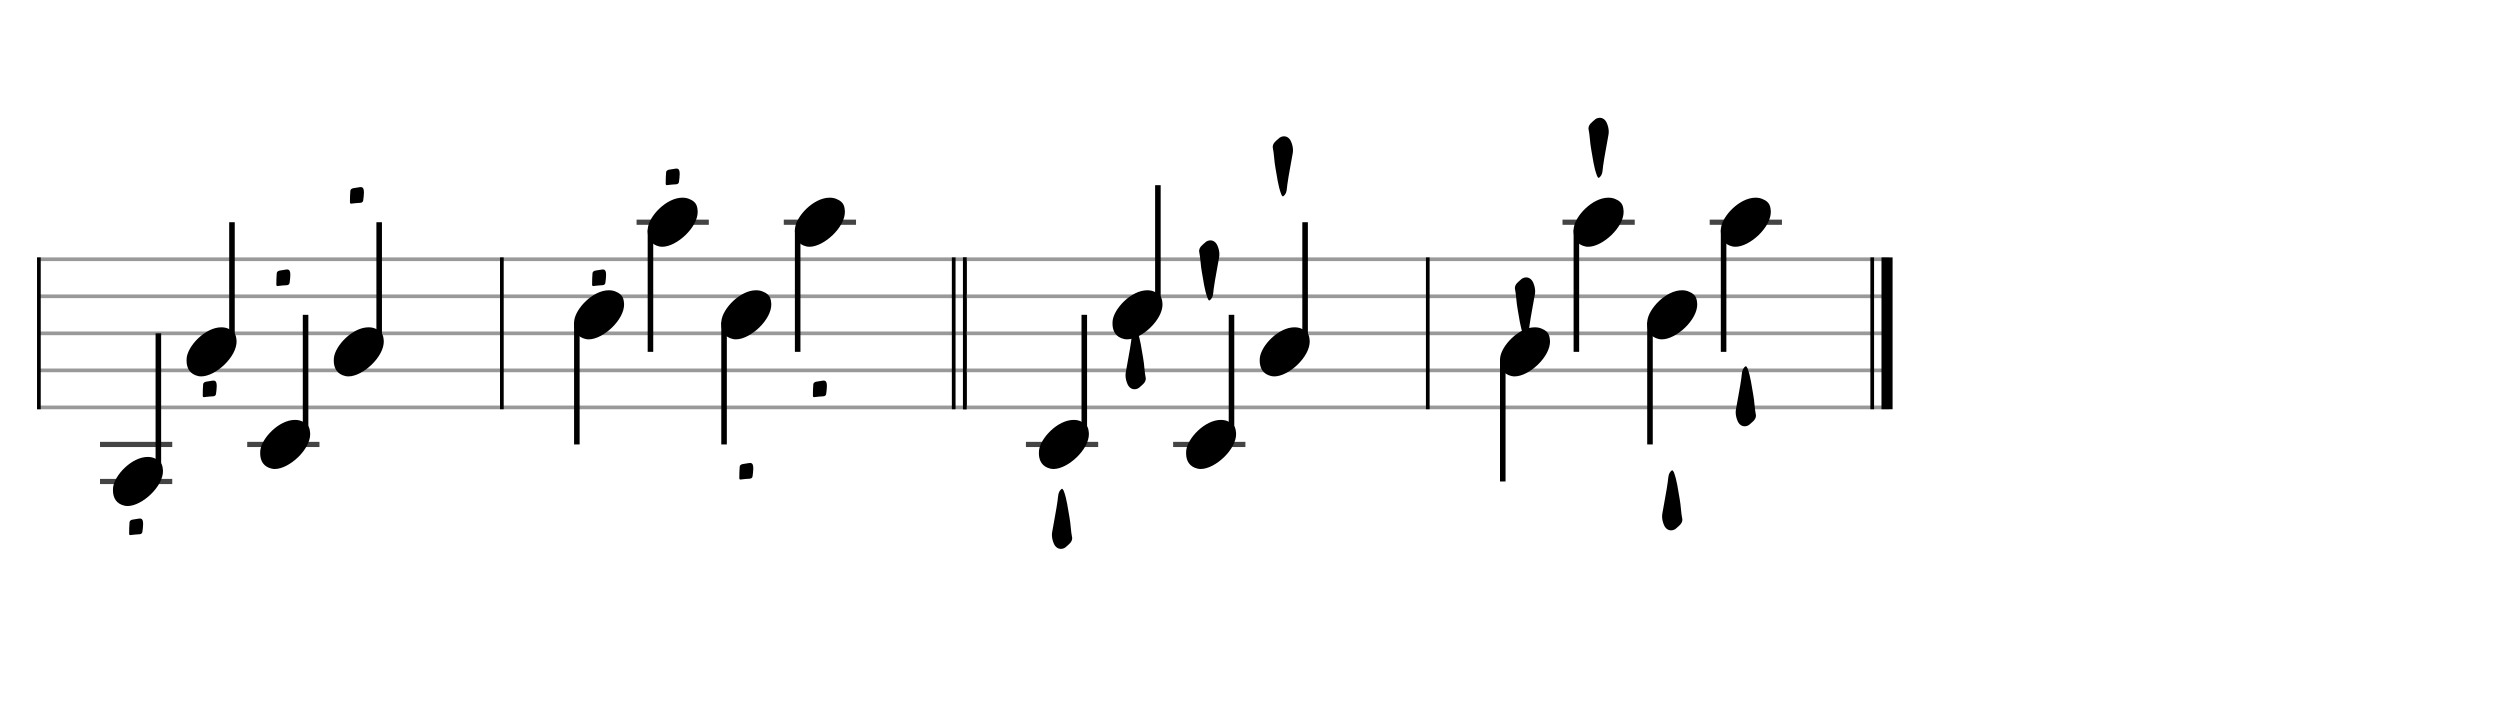 <svg xmlns="http://www.w3.org/2000/svg" stroke-width="0.3" stroke-dasharray="none" fill="black" stroke="black" font-family="Arial, sans-serif" font-size="10pt" font-weight="normal" font-style="normal" width="675" height="195" viewBox="0 0 675 195" style="width: 675px; height: 195px; border: none;"><g class="vf-stave" id="vf-auto2903" stroke-width="1" fill="#999999" stroke="#999999"><path fill="none" d="M10 70L135 70"/><path fill="none" d="M10 80L135 80"/><path fill="none" d="M10 90L135 90"/><path fill="none" d="M10 100L135 100"/><path fill="none" d="M10 110L135 110"/></g><g class="vf-stavebarline" id="vf-auto2904"><rect x="10" y="69.5" width="1" height="41" stroke="none"/></g><g class="vf-stavebarline" id="vf-auto2905"/><g class="vf-stavenote" id="vf-auto2874"><path stroke-width="1.4" fill="none" stroke="#444" d="M27 120L46.508 120"/><path stroke-width="1.4" fill="none" stroke="#444" d="M27 130L46.508 130"/><g class="vf-stem" id="vf-auto2875" pointer-events="bounding-box"><path stroke-width="1.5" fill="none" d="M42.758 128L42.758 90"/></g><g class="vf-notehead" id="vf-auto2877" pointer-events="bounding-box"><path stroke="none" d="M33.645 136.543C33.926 136.599,34.178 136.627,34.459 136.627C38.334 136.627,44.119 131.348,44.006 127.08C43.894 126.041,43.922 124.609,41.816 123.766C41.227 123.485,40.581 123.373,39.879 123.373C35.554 123.373,30.865 128.343,30.528 131.657C30.528 131.909,30.5 132.134,30.5 132.387C30.5 134.409,31.399 136.037,33.645 136.543"/><path stroke="none" d="M35.222 144.487C35.249 144.487,35.249 144.487,35.304 144.46C36.125 144.323,36.918 144.323,37.739 144.241C38.177 144.213,38.45 143.885,38.45 143.557C38.532 142.9,38.642 142.244,38.642 141.532C38.642 141.341,38.642 141.149,38.615 140.93C38.532 140.301,38.286 140,37.821 140C37.712 140,37.575 140,37.465 140.027C36.918 140.109,36.316 140.192,35.769 140.301C35.413 140.383,35.03 140.547,34.976 140.985C34.894 141.997,34.866 143.037,34.866 144.049C34.866 144.241,34.894 144.487,35.222 144.487"/></g></g><g class="vf-stavenote" id="vf-auto2878"><g class="vf-stem" id="vf-auto2879" pointer-events="bounding-box"><path stroke-width="1.5" fill="none" d="M62.631 93L62.631 60"/></g><g class="vf-notehead" id="vf-auto2881" pointer-events="bounding-box"><path stroke="none" d="M53.518 101.543C53.799 101.599,54.051 101.627,54.332 101.627C58.207 101.627,63.992 96.348,63.879 92.08C63.767 91.041,63.795 89.609,61.689 88.766C61.1 88.485,60.454 88.373,59.752 88.373C55.427 88.373,50.738 93.343,50.401 96.657C50.401 96.909,50.373 97.134,50.373 97.387C50.373 99.409,51.272 101.037,53.518 101.543"/><path stroke="none" d="M55.095 107.244C55.122 107.244,55.122 107.244,55.177 107.216C55.998 107.079,56.791 107.079,57.612 106.997C58.05 106.97,58.323 106.642,58.323 106.313C58.405 105.657,58.515 105,58.515 104.289C58.515 104.097,58.515 103.906,58.488 103.687C58.405 103.057,58.159 102.756,57.694 102.756C57.585 102.756,57.448 102.756,57.338 102.784C56.791 102.866,56.189 102.948,55.642 103.057C55.286 103.14,54.903 103.304,54.849 103.741C54.767 104.754,54.739 105.793,54.739 106.806C54.739 106.997,54.767 107.244,55.095 107.244"/></g></g><g class="vf-stavenote" id="vf-auto2882"><path stroke-width="1.4" fill="none" stroke="#444" d="M66.746 120L86.254 120"/><g class="vf-stem" id="vf-auto2883" pointer-events="bounding-box"><path stroke-width="1.5" fill="none" d="M82.504 118L82.504 85"/></g><g class="vf-notehead" id="vf-auto2885" pointer-events="bounding-box"><path stroke="none" d="M73.391 126.543C73.672 126.599,73.924 126.627,74.205 126.627C78.08 126.627,83.865 121.348,83.752 117.08C83.64 116.041,83.668 114.609,81.562 113.766C80.973 113.485,80.327 113.373,79.625 113.373C75.3 113.373,70.611 118.343,70.274 121.657C70.274 121.909,70.246 122.134,70.246 122.387C70.246 124.409,71.145 126.037,73.391 126.543"/><path stroke="none" d="M74.968 77.244C74.995 77.244,74.995 77.244,75.05 77.216C75.871 77.079,76.664 77.079,77.485 76.997C77.923 76.97,78.196 76.642,78.196 76.313C78.278 75.657,78.388 75,78.388 74.289C78.388 74.097,78.388 73.906,78.36 73.687C78.278 73.057,78.032 72.756,77.567 72.756C77.458 72.756,77.321 72.756,77.211 72.784C76.664 72.866,76.062 72.948,75.515 73.057C75.159 73.14,74.776 73.304,74.722 73.741C74.64 74.754,74.612 75.793,74.612 76.806C74.612 76.997,74.64 77.244,74.968 77.244"/></g></g><g class="vf-stavenote" id="vf-auto2886"><g class="vf-stem" id="vf-auto2887" pointer-events="bounding-box"><path stroke-width="1.5" fill="none" d="M102.377 93L102.377 60"/></g><g class="vf-notehead" id="vf-auto2889" pointer-events="bounding-box"><path stroke="none" d="M93.264 101.543C93.545 101.599,93.797 101.627,94.078 101.627C97.953 101.627,103.738 96.348,103.625 92.08C103.513 91.041,103.541 89.609,101.435 88.766C100.845 88.485,100.2 88.373,99.498 88.373C95.173 88.373,90.484 93.343,90.147 96.657C90.147 96.909,90.119 97.134,90.119 97.387C90.119 99.409,91.017 101.037,93.264 101.543"/><path stroke="none" d="M94.841 55C94.868 55,94.868 55,94.923 54.973C95.744 54.836,96.537 54.836,97.358 54.754C97.796 54.726,98.069 54.398,98.069 54.07C98.151 53.413,98.261 52.756,98.261 52.045C98.261 51.854,98.261 51.662,98.233 51.443C98.151 50.814,97.905 50.513,97.44 50.513C97.331 50.513,97.194 50.513,97.084 50.54C96.537 50.622,95.935 50.704,95.388 50.814C95.032 50.896,94.649 51.06,94.595 51.498C94.512 52.51,94.485 53.55,94.485 54.562C94.485 54.754,94.512 55,94.841 55"/></g></g><g class="vf-stave" id="vf-auto2935" stroke-width="1" fill="#999999" stroke="#999999"><path fill="none" d="M135 70L260 70"/><path fill="none" d="M135 80L260 80"/><path fill="none" d="M135 90L260 90"/><path fill="none" d="M135 100L260 100"/><path fill="none" d="M135 110L260 110"/></g><g class="vf-stavebarline" id="vf-auto2936"><rect x="135" y="69.5" width="1" height="41" stroke="none"/></g><g class="vf-stavebarline" id="vf-auto2937"><rect x="257" y="69.5" width="1" height="41" stroke="none"/><rect x="260" y="69.5" width="1" height="41" stroke="none"/></g><g class="vf-stavenote" id="vf-auto2906"><g class="vf-stem" id="vf-auto2907" pointer-events="bounding-box"><path stroke-width="1.5" fill="none" d="M155.75 87L155.75 120"/></g><g class="vf-notehead" id="vf-auto2909" pointer-events="bounding-box"><path stroke="none" d="M158.145 91.543C158.426 91.599,158.678 91.627,158.959 91.627C162.834 91.627,168.619 86.348,168.506 82.08C168.394 81.041,168.422 79.609,166.316 78.766C165.727 78.485,165.081 78.373,164.379 78.373C160.054 78.373,155.365 83.343,155.028 86.657C155.028 86.909,155 87.134,155 87.387C155 89.409,155.899 91.037,158.145 91.543"/><path stroke="none" d="M160.222 77.244C160.249 77.244,160.249 77.244,160.304 77.216C161.125 77.079,161.918 77.079,162.739 76.997C163.177 76.97,163.45 76.642,163.45 76.313C163.532 75.657,163.642 75,163.642 74.289C163.642 74.097,163.642 73.906,163.615 73.687C163.532 73.057,163.286 72.756,162.821 72.756C162.712 72.756,162.575 72.756,162.465 72.784C161.918 72.866,161.316 72.948,160.769 73.057C160.413 73.14,160.03 73.304,159.976 73.741C159.894 74.754,159.866 75.793,159.866 76.806C159.866 76.997,159.894 77.244,160.222 77.244"/></g></g><g class="vf-stavenote" id="vf-auto2910"><path stroke-width="1.4" fill="none" stroke="#444" d="M171.873 60L191.381 60"/><g class="vf-stem" id="vf-auto2911" pointer-events="bounding-box"><path stroke-width="1.5" fill="none" d="M175.623 62L175.623 95"/></g><g class="vf-notehead" id="vf-auto2913" pointer-events="bounding-box"><path stroke="none" d="M178.018 66.543C178.299 66.599,178.551 66.627,178.832 66.627C182.707 66.627,188.492 61.348,188.379 57.08C188.267 56.041,188.295 54.609,186.189 53.766C185.6 53.485,184.954 53.373,184.252 53.373C179.927 53.373,175.238 58.343,174.901 61.657C174.901 61.909,174.873 62.134,174.873 62.387C174.873 64.409,175.772 66.037,178.018 66.543"/><path stroke="none" d="M180.095 50C180.122 50,180.122 50,180.177 49.973C180.998 49.836,181.791 49.836,182.612 49.754C183.05 49.726,183.323 49.398,183.323 49.07C183.405 48.413,183.515 47.756,183.515 47.045C183.515 46.854,183.515 46.662,183.488 46.443C183.405 45.814,183.159 45.513,182.694 45.513C182.585 45.513,182.448 45.513,182.338 45.54C181.791 45.622,181.189 45.704,180.642 45.814C180.286 45.896,179.903 46.06,179.849 46.498C179.767 47.51,179.739 48.55,179.739 49.562C179.739 49.754,179.767 50,180.095 50"/></g></g><g class="vf-stavenote" id="vf-auto2914"><g class="vf-stem" id="vf-auto2915" pointer-events="bounding-box"><path stroke-width="1.5" fill="none" d="M195.496 87L195.496 120"/></g><g class="vf-notehead" id="vf-auto2917" pointer-events="bounding-box"><path stroke="none" d="M197.891 91.543C198.172 91.599,198.424 91.627,198.705 91.627C202.58 91.627,208.365 86.348,208.252 82.08C208.14 81.041,208.168 79.609,206.062 78.766C205.473 78.485,204.827 78.373,204.125 78.373C199.8 78.373,195.111 83.343,194.774 86.657C194.774 86.909,194.746 87.134,194.746 87.387C194.746 89.409,195.645 91.037,197.891 91.543"/><path stroke="none" d="M199.968 129.487C199.995 129.487,199.995 129.487,200.05 129.46C200.871 129.323,201.664 129.323,202.485 129.241C202.923 129.213,203.196 128.885,203.196 128.557C203.278 127.9,203.388 127.244,203.388 126.532C203.388 126.341,203.388 126.149,203.36 125.93C203.278 125.301,203.032 125,202.567 125C202.458 125,202.321 125,202.211 125.027C201.664 125.109,201.062 125.192,200.515 125.301C200.159 125.383,199.776 125.547,199.722 125.985C199.64 126.997,199.612 128.037,199.612 129.049C199.612 129.241,199.64 129.487,199.968 129.487"/></g></g><g class="vf-stavenote" id="vf-auto2918"><path stroke-width="1.4" fill="none" stroke="#444" d="M211.619 60L231.127 60"/><g class="vf-stem" id="vf-auto2919" pointer-events="bounding-box"><path stroke-width="1.5" fill="none" d="M215.369 62L215.369 95"/></g><g class="vf-notehead" id="vf-auto2921" pointer-events="bounding-box"><path stroke="none" d="M217.764 66.543C218.045 66.599,218.297 66.627,218.578 66.627C222.453 66.627,228.238 61.348,228.125 57.08C228.013 56.041,228.041 54.609,225.935 53.766C225.345 53.485,224.7 53.373,223.998 53.373C219.673 53.373,214.984 58.343,214.647 61.657C214.647 61.909,214.619 62.134,214.619 62.387C214.619 64.409,215.517 66.037,217.764 66.543"/><path stroke="none" d="M219.841 107.244C219.868 107.244,219.868 107.244,219.923 107.216C220.744 107.079,221.537 107.079,222.358 106.997C222.796 106.97,223.069 106.642,223.069 106.313C223.151 105.657,223.261 105,223.261 104.289C223.261 104.097,223.261 103.906,223.233 103.687C223.151 103.057,222.905 102.756,222.44 102.756C222.331 102.756,222.194 102.756,222.084 102.784C221.537 102.866,220.935 102.948,220.388 103.057C220.032 103.14,219.649 103.304,219.595 103.741C219.512 104.754,219.485 105.793,219.485 106.806C219.485 106.997,219.512 107.244,219.841 107.244"/></g></g><g class="vf-stave" id="vf-auto2967" stroke-width="1" fill="#999999" stroke="#999999"><path fill="none" d="M260 70L385 70"/><path fill="none" d="M260 80L385 80"/><path fill="none" d="M260 90L385 90"/><path fill="none" d="M260 100L385 100"/><path fill="none" d="M260 110L385 110"/></g><g class="vf-stavebarline" id="vf-auto2968"><rect x="260" y="69.5" width="1" height="41" stroke="none"/></g><g class="vf-stavebarline" id="vf-auto2969"/><g class="vf-stavenote" id="vf-auto2938"><path stroke-width="1.4" fill="none" stroke="#444" d="M277 120L296.508 120"/><g class="vf-stem" id="vf-auto2939" pointer-events="bounding-box"><path stroke-width="1.5" fill="none" d="M292.758 118L292.758 85"/></g><g class="vf-notehead" id="vf-auto2941" pointer-events="bounding-box"><path stroke="none" d="M283.645 126.543C283.926 126.599,284.178 126.627,284.459 126.627C288.334 126.627,294.119 121.348,294.006 117.08C293.894 116.041,293.922 114.609,291.816 113.766C291.227 113.485,290.581 113.373,289.879 113.373C285.554 113.373,280.865 118.343,280.528 121.657C280.528 121.909,280.5 122.134,280.5 122.387C280.5 124.409,281.399 126.037,283.645 126.543"/><path stroke="none" d="M286.426 148.197C286.973 148.197,287.52 148.006,287.985 147.513C288.615 146.939,289.408 146.419,289.49 145.406L289.49 145.242C289.107 143.382,289.107 141.494,288.751 139.633C288.314 137.28,288.067 134.845,287.219 132.547C287.137 132.356,286.973 132.164,286.863 132L286.645 132C285.605 132.793,285.714 134.052,285.55 135.146C285.167 137.937,284.565 140.755,284.1 143.573C284.045 143.847,284.018 144.148,284.018 144.421C284.018 145.188,284.21 146.036,284.538 146.774C284.921 147.677,285.632 148.197,286.426 148.197"/></g></g><g class="vf-stavenote" id="vf-auto2942"><g class="vf-stem" id="vf-auto2943" pointer-events="bounding-box"><path stroke-width="1.5" fill="none" d="M312.631 83L312.631 50"/></g><g class="vf-notehead" id="vf-auto2945" pointer-events="bounding-box"><path stroke="none" d="M303.518 91.543C303.799 91.599,304.051 91.627,304.332 91.627C308.207 91.627,313.992 86.348,313.879 82.08C313.767 81.041,313.795 79.609,311.689 78.766C311.1 78.485,310.454 78.373,309.752 78.373C305.427 78.373,300.738 83.343,300.401 86.657C300.401 86.909,300.373 87.134,300.373 87.387C300.373 89.409,301.272 91.037,303.518 91.543"/><path stroke="none" d="M306.299 105.099C306.846 105.099,307.393 104.907,307.858 104.415C308.488 103.84,309.281 103.32,309.363 102.308L309.363 102.144C308.98 100.283,308.98 98.395,308.624 96.535C308.187 94.182,307.94 91.747,307.092 89.449C307.01 89.257,306.846 89.066,306.736 88.901L306.518 88.901C305.478 89.695,305.587 90.953,305.423 92.048C305.04 94.839,304.438 97.657,303.973 100.475C303.918 100.748,303.891 101.049,303.891 101.323C303.891 102.089,304.083 102.937,304.411 103.676C304.794 104.579,305.505 105.099,306.299 105.099"/></g></g><g class="vf-stavenote" id="vf-auto2946"><path stroke-width="1.4" fill="none" stroke="#444" d="M316.746 120L336.254 120"/><g class="vf-stem" id="vf-auto2947" pointer-events="bounding-box"><path stroke-width="1.5" fill="none" d="M332.504 118L332.504 85"/></g><g class="vf-notehead" id="vf-auto2949" pointer-events="bounding-box"><path stroke="none" d="M323.391 126.543C323.672 126.599,323.924 126.627,324.205 126.627C328.08 126.627,333.865 121.348,333.752 117.08C333.64 116.041,333.668 114.609,331.562 113.766C330.973 113.485,330.327 113.373,329.625 113.373C325.3 113.373,320.611 118.343,320.274 121.657C320.274 121.909,320.246 122.134,320.246 122.387C320.246 124.409,321.145 126.037,323.391 126.543"/><path stroke="none" d="M326.609 81.099C327.676 80.305,327.54 79.047,327.704 77.952C328.087 75.161,328.689 72.343,329.154 69.525C329.209 69.252,329.236 68.951,329.236 68.677C329.236 67.911,329.044 67.063,328.716 66.324C328.333 65.421,327.622 64.901,326.828 64.901C326.281 64.901,325.734 65.093,325.269 65.585C324.64 66.16,323.846 66.68,323.764 67.692L323.764 67.856C324.147 69.717,324.147 71.605,324.503 73.465C324.94 75.818,325.187 78.253,326.062 80.551C326.117 80.743,326.281 80.934,326.391 81.099"/></g></g><g class="vf-stavenote" id="vf-auto2950"><g class="vf-stem" id="vf-auto2951" pointer-events="bounding-box"><path stroke-width="1.5" fill="none" d="M352.377 93L352.377 60"/></g><g class="vf-notehead" id="vf-auto2953" pointer-events="bounding-box"><path stroke="none" d="M343.264 101.543C343.545 101.599,343.797 101.627,344.078 101.627C347.953 101.627,353.738 96.348,353.625 92.08C353.513 91.041,353.541 89.609,351.435 88.766C350.845 88.485,350.2 88.373,349.498 88.373C345.173 88.373,340.484 93.343,340.147 96.657C340.147 96.909,340.119 97.134,340.119 97.387C340.119 99.409,341.017 101.037,343.264 101.543"/><path stroke="none" d="M346.482 53C347.549 52.207,347.413 50.948,347.577 49.854C347.96 47.063,348.562 44.245,349.027 41.427C349.082 41.153,349.109 40.852,349.109 40.579C349.109 39.812,348.917 38.964,348.589 38.226C348.206 37.323,347.495 36.803,346.701 36.803C346.154 36.803,345.607 36.994,345.142 37.487C344.512 38.061,343.719 38.581,343.637 39.594L343.637 39.758C344.02 41.618,344.02 43.506,344.376 45.367C344.813 47.72,345.06 50.155,345.935 52.453C345.99 52.644,346.154 52.836,346.264 53"/></g></g><g class="vf-stave" id="vf-auto2999" stroke-width="1" fill="#999999" stroke="#999999"><path fill="none" d="M385 70L510 70"/><path fill="none" d="M385 80L510 80"/><path fill="none" d="M385 90L510 90"/><path fill="none" d="M385 100L510 100"/><path fill="none" d="M385 110L510 110"/></g><g class="vf-stavebarline" id="vf-auto3000"><rect x="385" y="69.5" width="1" height="41" stroke="none"/></g><g class="vf-stavebarline" id="vf-auto3001"><rect x="505" y="69.5" width="1" height="41" stroke="none"/><rect x="508" y="69.5" width="3" height="41" stroke="none"/></g><g class="vf-stavenote" id="vf-auto2970"><g class="vf-stem" id="vf-auto2971" pointer-events="bounding-box"><path stroke-width="1.5" fill="none" d="M405.75 97L405.75 130"/></g><g class="vf-notehead" id="vf-auto2973" pointer-events="bounding-box"><path stroke="none" d="M408.145 101.543C408.426 101.599,408.678 101.627,408.959 101.627C412.834 101.627,418.619 96.348,418.506 92.08C418.394 91.041,418.422 89.609,416.316 88.766C415.727 88.485,415.081 88.373,414.379 88.373C410.054 88.373,405.365 93.343,405.028 96.657C405.028 96.909,405 97.134,405 97.387C405 99.409,405.899 101.037,408.145 101.543"/><path stroke="none" d="M411.863 91.099C412.931 90.305,412.794 89.047,412.958 87.952C413.341 85.161,413.943 82.343,414.408 79.525C414.463 79.252,414.49 78.951,414.49 78.677C414.49 77.911,414.299 77.063,413.97 76.324C413.587 75.421,412.876 74.901,412.082 74.901C411.535 74.901,410.988 75.093,410.523 75.585C409.894 76.16,409.1 76.68,409.018 77.692L409.018 77.856C409.401 79.717,409.401 81.605,409.757 83.465C410.195 85.818,410.441 88.253,411.316 90.551C411.371 90.743,411.535 90.934,411.645 91.099"/></g></g><g class="vf-stavenote" id="vf-auto2974"><path stroke-width="1.4" fill="none" stroke="#444" d="M421.873 60L441.381 60"/><g class="vf-stem" id="vf-auto2975" pointer-events="bounding-box"><path stroke-width="1.5" fill="none" d="M425.623 62L425.623 95"/></g><g class="vf-notehead" id="vf-auto2977" pointer-events="bounding-box"><path stroke="none" d="M428.018 66.543C428.299 66.599,428.551 66.627,428.832 66.627C432.707 66.627,438.492 61.348,438.379 57.08C438.267 56.041,438.295 54.609,436.189 53.766C435.6 53.485,434.954 53.373,434.252 53.373C429.927 53.373,425.238 58.343,424.901 61.657C424.901 61.909,424.873 62.134,424.873 62.387C424.873 64.409,425.772 66.037,428.018 66.543"/><path stroke="none" d="M431.736 48C432.804 47.207,432.667 45.948,432.831 44.854C433.214 42.063,433.816 39.245,434.281 36.427C434.336 36.153,434.363 35.852,434.363 35.579C434.363 34.812,434.172 33.964,433.843 33.226C433.46 32.323,432.749 31.803,431.955 31.803C431.408 31.803,430.861 31.994,430.396 32.487C429.767 33.061,428.973 33.581,428.891 34.594L428.891 34.758C429.274 36.618,429.274 38.506,429.63 40.367C430.068 42.72,430.314 45.155,431.189 47.453C431.244 47.644,431.408 47.836,431.518 48"/></g></g><g class="vf-stavenote" id="vf-auto2978"><g class="vf-stem" id="vf-auto2979" pointer-events="bounding-box"><path stroke-width="1.5" fill="none" d="M445.496 87L445.496 120"/></g><g class="vf-notehead" id="vf-auto2981" pointer-events="bounding-box"><path stroke="none" d="M447.891 91.543C448.172 91.599,448.424 91.627,448.705 91.627C452.58 91.627,458.365 86.348,458.252 82.08C458.14 81.041,458.168 79.609,456.062 78.766C455.473 78.485,454.827 78.373,454.125 78.373C449.8 78.373,445.111 83.343,444.774 86.657C444.774 86.909,444.746 87.134,444.746 87.387C444.746 89.409,445.645 91.037,447.891 91.543"/><path stroke="none" d="M451.172 143.197C451.719 143.197,452.266 143.006,452.731 142.513C453.36 141.939,454.154 141.419,454.236 140.406L454.236 140.242C453.853 138.382,453.853 136.494,453.497 134.633C453.06 132.28,452.813 129.845,451.965 127.547C451.883 127.356,451.719 127.164,451.609 127L451.391 127C450.351 127.793,450.46 129.052,450.296 130.146C449.913 132.937,449.311 135.755,448.846 138.573C448.791 138.847,448.764 139.148,448.764 139.421C448.764 140.188,448.956 141.036,449.284 141.774C449.667 142.677,450.378 143.197,451.172 143.197"/></g></g><g class="vf-stavenote" id="vf-auto2982"><path stroke-width="1.4" fill="none" stroke="#444" d="M461.619 60L481.127 60"/><g class="vf-stem" id="vf-auto2983" pointer-events="bounding-box"><path stroke-width="1.5" fill="none" d="M465.369 62L465.369 95"/></g><g class="vf-notehead" id="vf-auto2985" pointer-events="bounding-box"><path stroke="none" d="M467.764 66.543C468.045 66.599,468.297 66.627,468.578 66.627C472.453 66.627,478.238 61.348,478.125 57.08C478.013 56.041,478.041 54.609,475.935 53.766C475.345 53.485,474.7 53.373,473.998 53.373C469.673 53.373,464.984 58.343,464.647 61.657C464.647 61.909,464.619 62.134,464.619 62.387C464.619 64.409,465.517 66.037,467.764 66.543"/><path stroke="none" d="M471.045 115.099C471.592 115.099,472.139 114.907,472.604 114.415C473.233 113.84,474.027 113.32,474.109 112.308L474.109 112.144C473.726 110.283,473.726 108.395,473.37 106.535C472.932 104.182,472.686 101.747,471.838 99.449C471.756 99.257,471.592 99.066,471.482 98.901L471.264 98.901C470.224 99.695,470.333 100.953,470.169 102.048C469.786 104.839,469.184 107.657,468.719 110.475C468.664 110.748,468.637 111.049,468.637 111.323C468.637 112.089,468.828 112.937,469.157 113.676C469.54 114.579,470.251 115.099,471.045 115.099"/></g></g></svg>